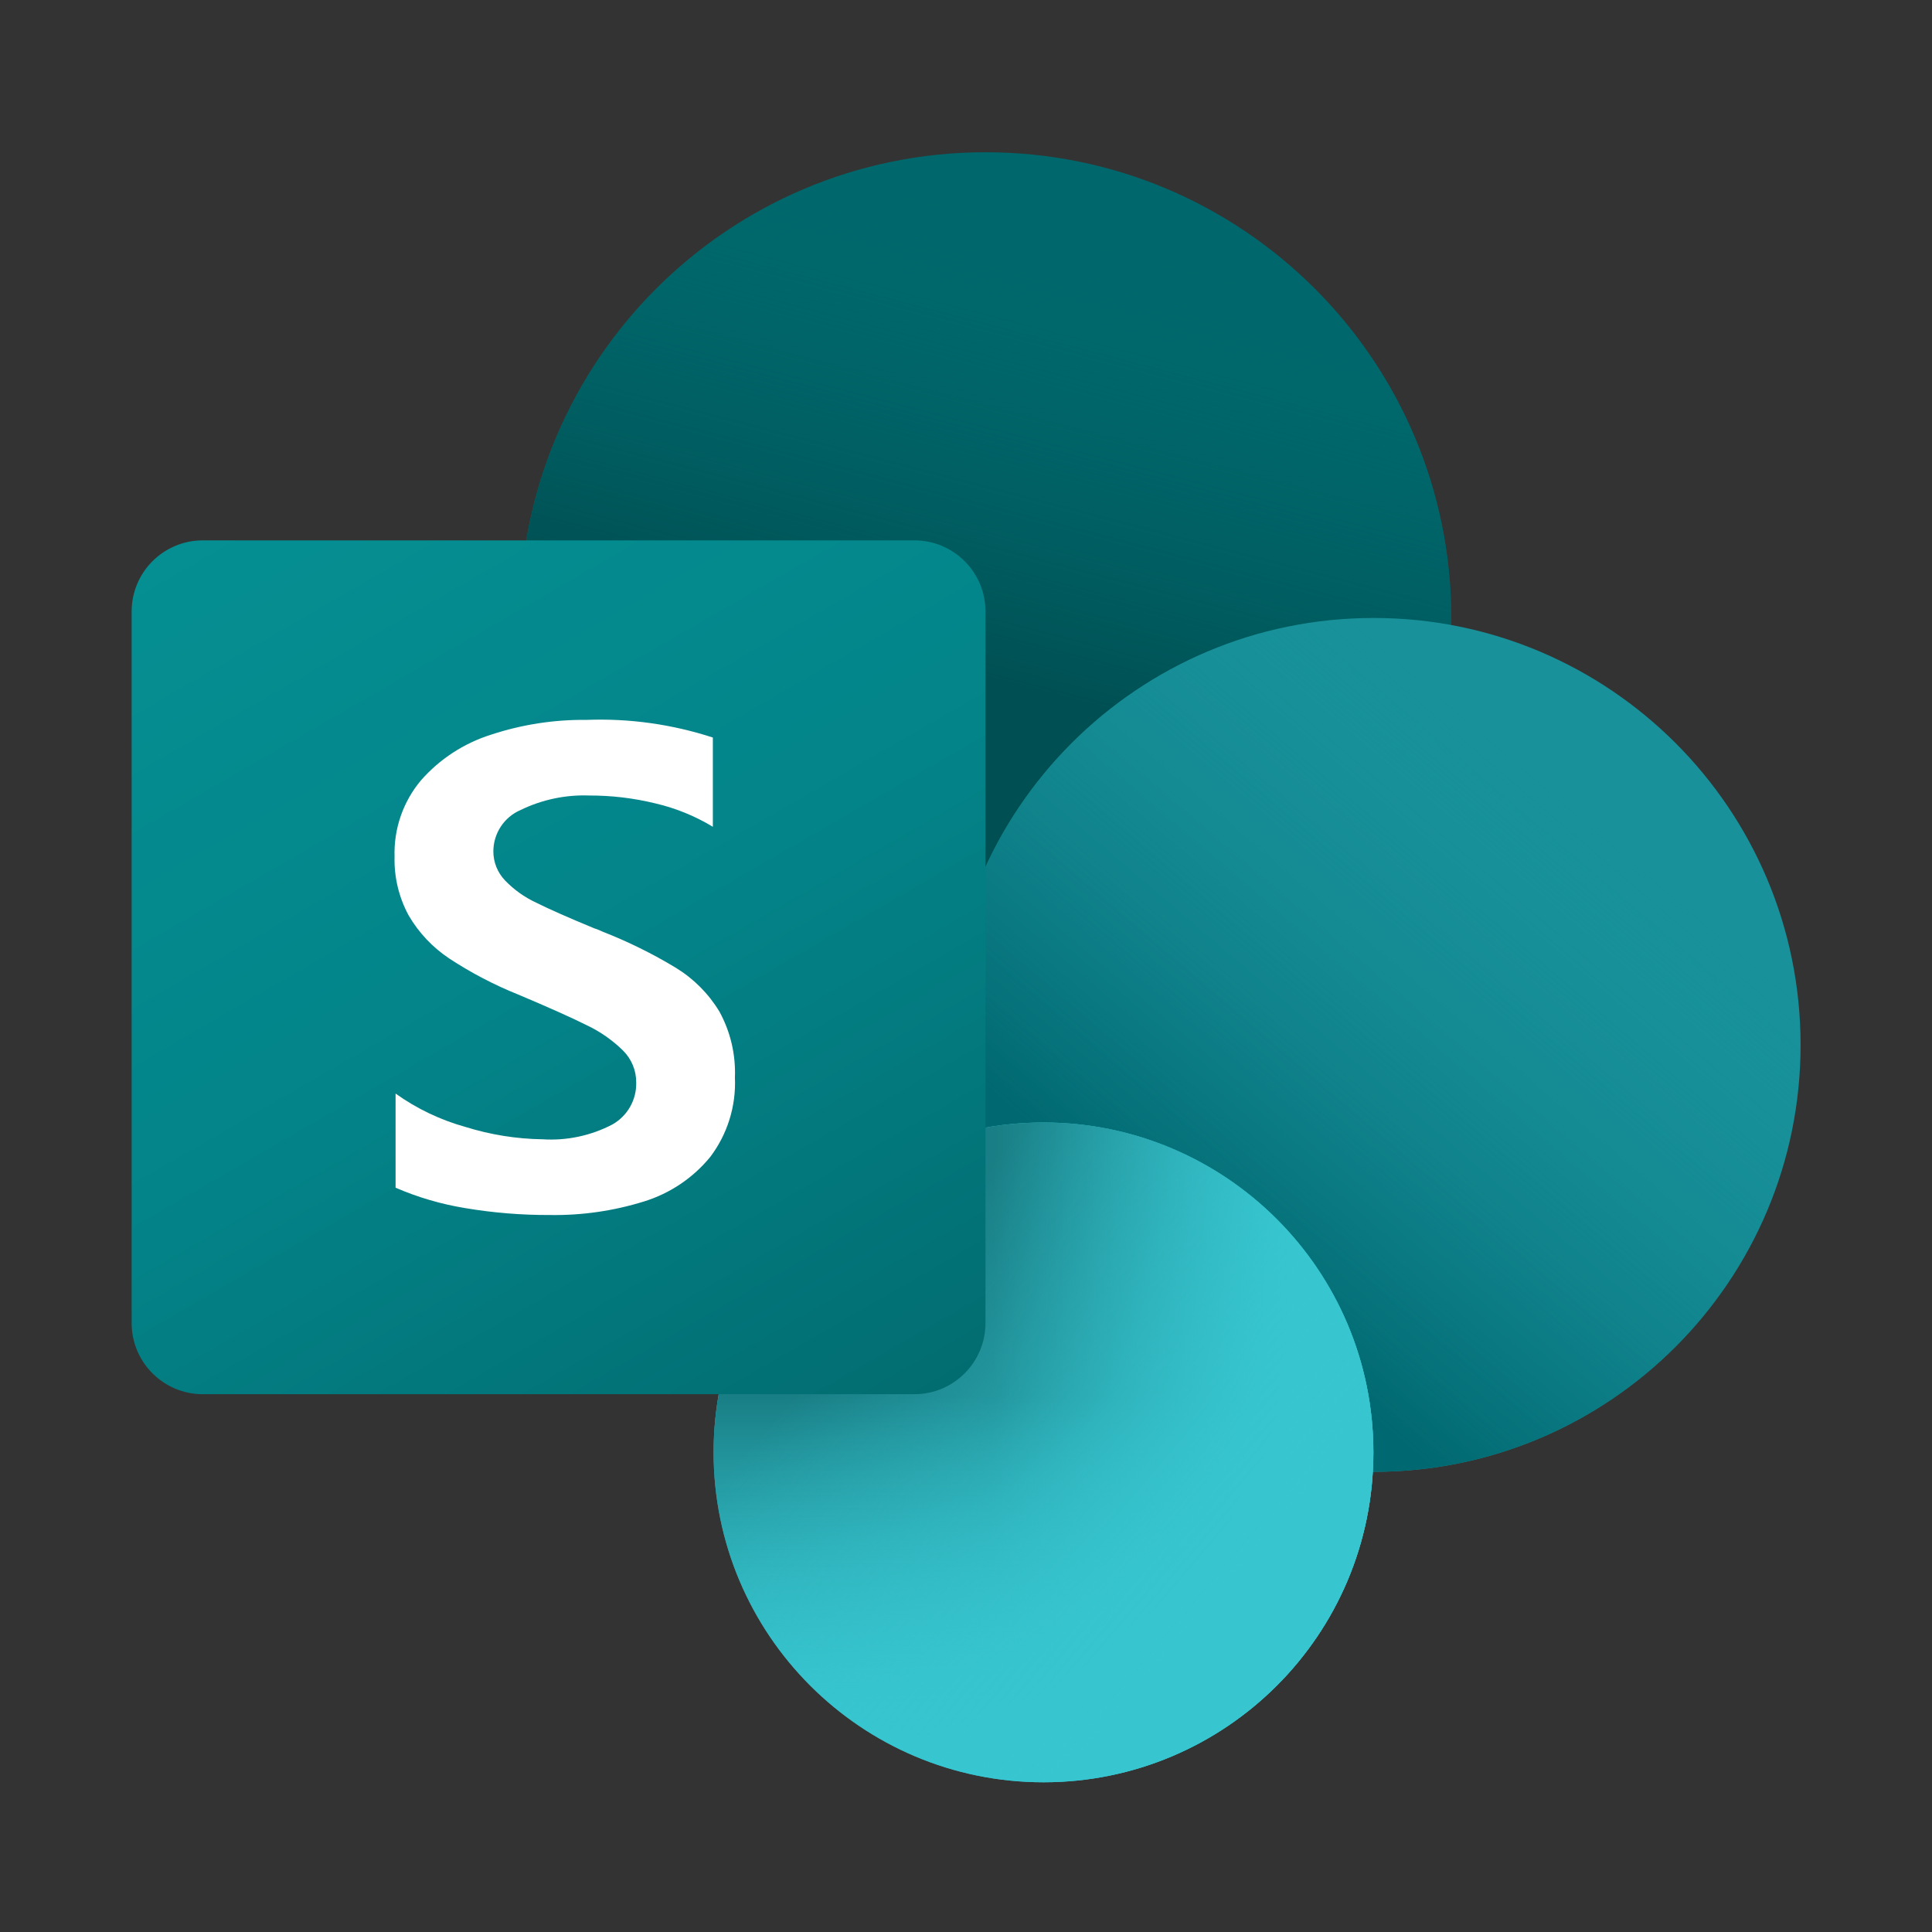 <svg width="36" height="36" viewBox="0 0 36 36" fill="none" xmlns="http://www.w3.org/2000/svg">
<rect x="0" y="0" width="36" height="36" fill="#333333" stroke="none"/>
<path d="M18.364 20.193C23.157 20.193 27.042 16.308 27.042 11.515C27.042 6.722 23.157 2.837 18.364 2.837C13.571 2.837 9.686 6.722 9.686 11.515C9.686 16.308 13.571 20.193 18.364 20.193Z" fill="#00686C"/>
<path d="M18.364 20.193C23.157 20.193 27.042 16.308 27.042 11.515C27.042 6.722 23.157 2.837 18.364 2.837C13.571 2.837 9.686 6.722 9.686 11.515C9.686 16.308 13.571 20.193 18.364 20.193Z" fill="url(#paint0_linear_87_3545)"/>
<path d="M25.596 27.425C29.989 27.425 33.551 23.864 33.551 19.47C33.551 15.077 29.989 11.515 25.596 11.515C21.202 11.515 17.641 15.077 17.641 19.47C17.641 23.864 21.202 27.425 25.596 27.425Z" fill="#18919A"/>
<path d="M25.596 27.425C29.989 27.425 33.551 23.864 33.551 19.47C33.551 15.077 29.989 11.515 25.596 11.515C21.202 11.515 17.641 15.077 17.641 19.47C17.641 23.864 21.202 27.425 25.596 27.425Z" fill="url(#paint1_linear_87_3545)"/>
<path d="M19.444 33.21C22.839 33.21 25.591 30.458 25.591 27.063C25.591 23.668 22.839 20.916 19.444 20.916C16.049 20.916 13.297 23.668 13.297 27.063C13.297 30.458 16.049 33.21 19.444 33.21Z" fill="#37C6D0"/>
<path d="M19.444 33.21C22.839 33.21 25.591 30.458 25.591 27.063C25.591 23.668 22.839 20.916 19.444 20.916C16.049 20.916 13.297 23.668 13.297 27.063C13.297 30.458 16.049 33.21 19.444 33.21Z" fill="url(#paint2_linear_87_3545)"/>
<path d="M19.444 33.21C22.839 33.21 25.591 30.458 25.591 27.063C25.591 23.668 22.839 20.916 19.444 20.916C16.049 20.916 13.297 23.668 13.297 27.063C13.297 30.458 16.049 33.21 19.444 33.21Z" fill="url(#paint3_linear_87_3545)"/>
<path d="M19.444 33.21C22.839 33.21 25.591 30.458 25.591 27.063C25.591 23.668 22.839 20.916 19.444 20.916C16.049 20.916 13.297 23.668 13.297 27.063C13.297 30.458 16.049 33.21 19.444 33.21Z" fill="url(#paint4_linear_87_3545)"/>
<path d="M3.779 10.069H17.038C17.77 10.069 18.363 10.662 18.363 11.394V24.653C18.363 25.385 17.77 25.979 17.038 25.979H3.779C3.047 25.979 2.453 25.385 2.453 24.653V11.394C2.453 10.662 3.047 10.069 3.779 10.069Z" fill="url(#paint5_linear_87_3545)"/>
<path d="M8.374 17.862C8.064 17.656 7.804 17.382 7.616 17.06C7.433 16.724 7.342 16.345 7.352 15.963C7.336 15.445 7.51 14.939 7.843 14.542C8.192 14.144 8.644 13.849 9.149 13.69C9.724 13.5 10.327 13.407 10.933 13.414C11.73 13.384 12.525 13.496 13.283 13.743V15.406C12.954 15.207 12.595 15.06 12.22 14.972C11.813 14.872 11.396 14.822 10.977 14.823C10.536 14.807 10.097 14.9 9.699 15.094C9.393 15.226 9.194 15.528 9.193 15.862C9.192 16.064 9.27 16.259 9.41 16.405C9.576 16.578 9.772 16.718 9.989 16.819C10.23 16.939 10.591 17.099 11.073 17.298C11.127 17.315 11.178 17.335 11.228 17.36C11.703 17.546 12.16 17.771 12.596 18.035C12.927 18.238 13.204 18.517 13.405 18.849C13.611 19.225 13.711 19.65 13.694 20.078C13.718 20.61 13.555 21.134 13.234 21.558C12.915 21.948 12.487 22.236 12.005 22.386C11.438 22.563 10.846 22.649 10.252 22.64C9.719 22.642 9.186 22.599 8.661 22.51C8.217 22.437 7.784 22.31 7.371 22.131V20.377C7.766 20.659 8.206 20.869 8.673 20.999C9.138 21.144 9.622 21.222 10.109 21.229C10.56 21.258 11.011 21.162 11.411 20.953C11.692 20.794 11.862 20.495 11.855 20.172C11.857 19.948 11.768 19.733 11.609 19.575C11.411 19.381 11.182 19.221 10.932 19.103C10.642 18.958 10.216 18.768 9.654 18.531C9.206 18.351 8.778 18.127 8.374 17.862Z" fill="white"/>
<defs>
<linearGradient id="paint0_linear_87_3545" x1="19.753" y1="12.995" x2="21.899" y2="4.799" gradientUnits="userSpaceOnUse">
<stop stop-color="#005053"/>
<stop offset="1" stop-color="#00686C" stop-opacity="0"/>
</linearGradient>
<linearGradient id="paint1_linear_87_3545" x1="21.294" y1="22.74" x2="28.452" y2="14.365" gradientUnits="userSpaceOnUse">
<stop stop-color="#006870"/>
<stop offset="1" stop-color="#18919A" stop-opacity="0"/>
</linearGradient>
<linearGradient id="paint2_linear_87_3545" x1="19.444" y1="26.029" x2="19.444" y2="33.21" gradientUnits="userSpaceOnUse">
<stop stop-color="#197E85"/>
<stop offset="1" stop-color="#37C6D0" stop-opacity="0"/>
</linearGradient>
<linearGradient id="paint3_linear_87_3545" x1="18.524" y1="25.954" x2="24.049" y2="25.954" gradientUnits="userSpaceOnUse">
<stop stop-color="#37C6D0" stop-opacity="0"/>
<stop offset="1" stop-color="#37C6D0"/>
</linearGradient>
<linearGradient id="paint4_linear_87_3545" x1="16.702" y1="23.737" x2="23.115" y2="29.2" gradientUnits="userSpaceOnUse">
<stop stop-color="#37C6D0" stop-opacity="0"/>
<stop offset="1" stop-color="#37C6D0"/>
</linearGradient>
<linearGradient id="paint5_linear_87_3545" x1="5.217" y1="9.033" x2="15.599" y2="27.015" gradientUnits="userSpaceOnUse">
<stop stop-color="#058F92"/>
<stop offset="0.5" stop-color="#038489"/>
<stop offset="1" stop-color="#026D71"/>
</linearGradient>
</defs>
</svg>
